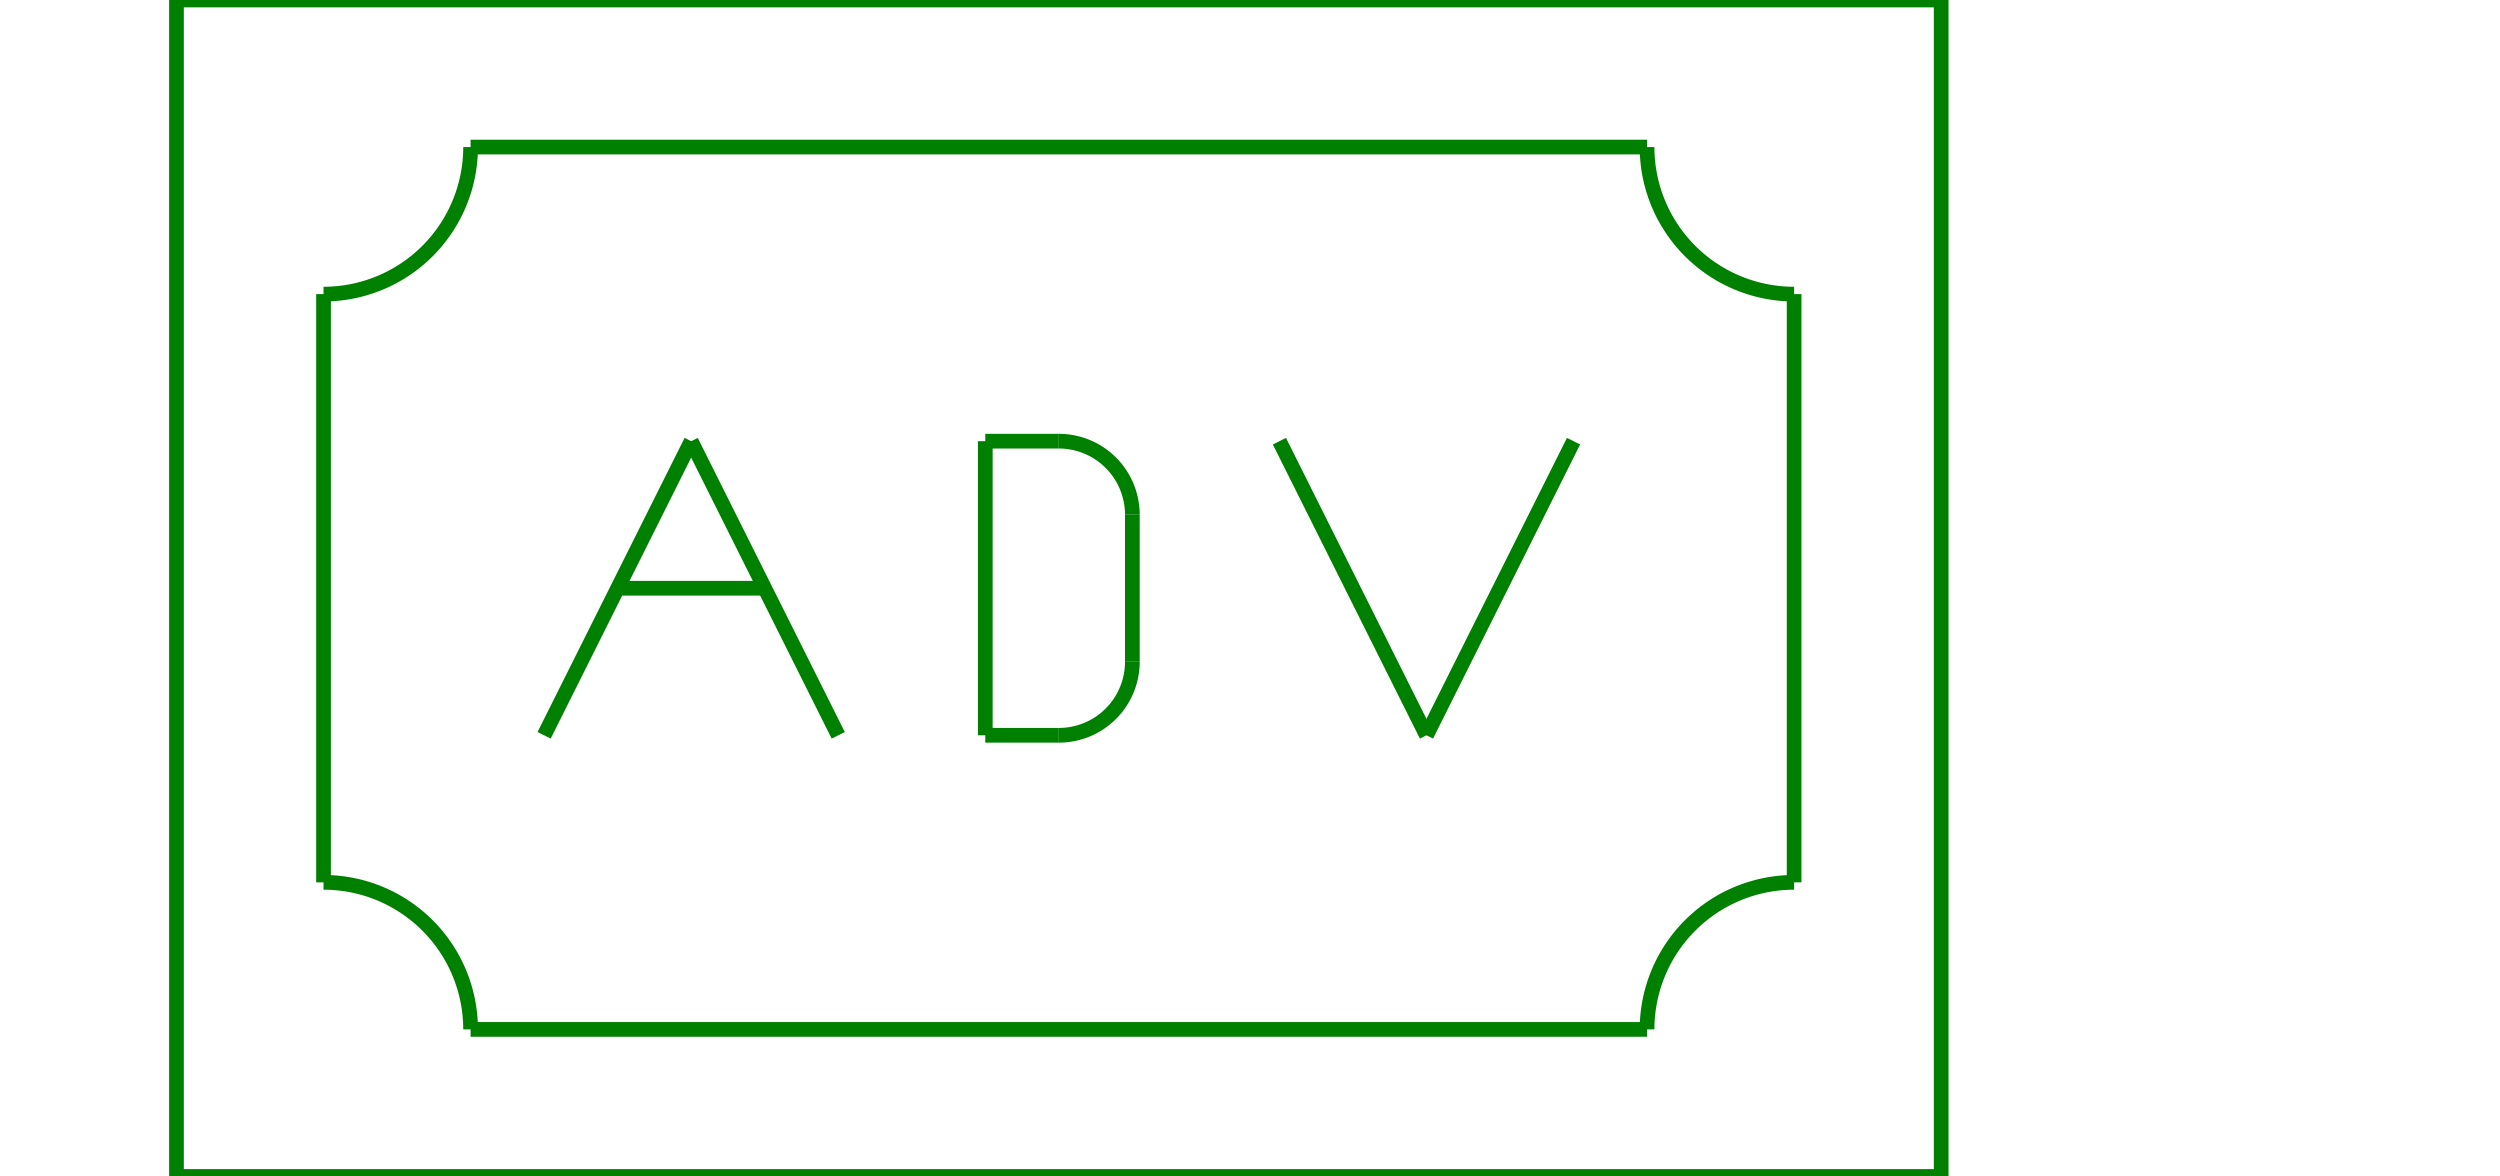 <svg width='100%' height='100%' viewBox='0 0 170 80' xmlns='http://www.w3.org/2000/svg' version='1.1' xmlns:xlink='http://www.w3.org/1999/xlink'>
 <g transform='translate(12.0,80) scale(1,-1)'>
    <line stroke='green' stroke-width='1px' y2='0.0' x2='120.0' y1='0.0' x1='0.0' />
    <line stroke='green' stroke-width='1px' y2='80.0' x2='120.0' y1='0.0' x1='120.0' />
    <line stroke='green' stroke-width='1px' y2='80.0' x2='0.0' y1='80.0' x1='120.0' />
    <line stroke='green' stroke-width='1px' y2='0.0' x2='0.0' y1='80.0' x1='0.0' />
    <path d='M 20.0, 10.0 A 10.0, 10.0 0 0,1 10.0, 20.0' stroke='green' fill='none' stroke-width='1' />
    <line stroke='green' stroke-width='1px' y2='10.0' x2='100.0' y1='10.0' x1='20.0' />
    <path d='M 110.0, 20.0 A 10.0, 10.0 0 0,1 100.0, 10' stroke='green' fill='none' stroke-width='1' />
    <line stroke='green' stroke-width='1px' y2='60.0' x2='110.0' y1='20.0' x1='110.0' />
    <path d='M 100.0, 70.0 A 10.0, 10.0 0 0,1 110.0, 60.0' stroke='green' fill='none' stroke-width='1' />
    <line stroke='green' stroke-width='1px' y2='70.0' x2='20.0' y1='70.0' x1='100.0' />
    <path d='M 10, 60.0 A 10.0, 10.0 0 0,1 20.0, 70.0' stroke='green' fill='none' stroke-width='1' />
    <line stroke='green' stroke-width='1px' y2='20.0' x2='10.0' y1='60.0' x1='10.0' />
    <line stroke='green' stroke-width='1px' y2='50.0' x2='35.0' y1='30.0' x1='25.0' />
    <line stroke='green' stroke-width='1px' y2='30.0' x2='45.0' y1='50.0' x1='35.0' />
    <line stroke='green' stroke-width='1px' y2='40.0' x2='40.0' y1='40.0' x1='30.0' />
    <line stroke='green' stroke-width='1px' y2='50.0' x2='55.0' y1='30.0' x1='55.0' />
    <line stroke='green' stroke-width='1px' y2='50.0' x2='60.0' y1='50.0' x1='55.0' />
    <path d='M 65.0, 45.0 A 5.0, 5.0 0 0,1 60.0, 50.0' stroke='green' fill='none' stroke-width='1' />
    <line stroke='green' stroke-width='1px' y2='35.0' x2='65.0' y1='45.0' x1='65.0' />
    <path d='M 60.0, 30.0 A 5.0, 5.0 0 0,1 65.0, 35.0' stroke='green' fill='none' stroke-width='1' />
    <line stroke='green' stroke-width='1px' y2='30.0' x2='55.0' y1='30.0' x1='60.0' />
    <line stroke='green' stroke-width='1px' y2='30.0' x2='85.0' y1='50.0' x1='75.0' />
    <line stroke='green' stroke-width='1px' y2='50.0' x2='95.0' y1='30.0' x1='85.0' />
 </g>
</svg>